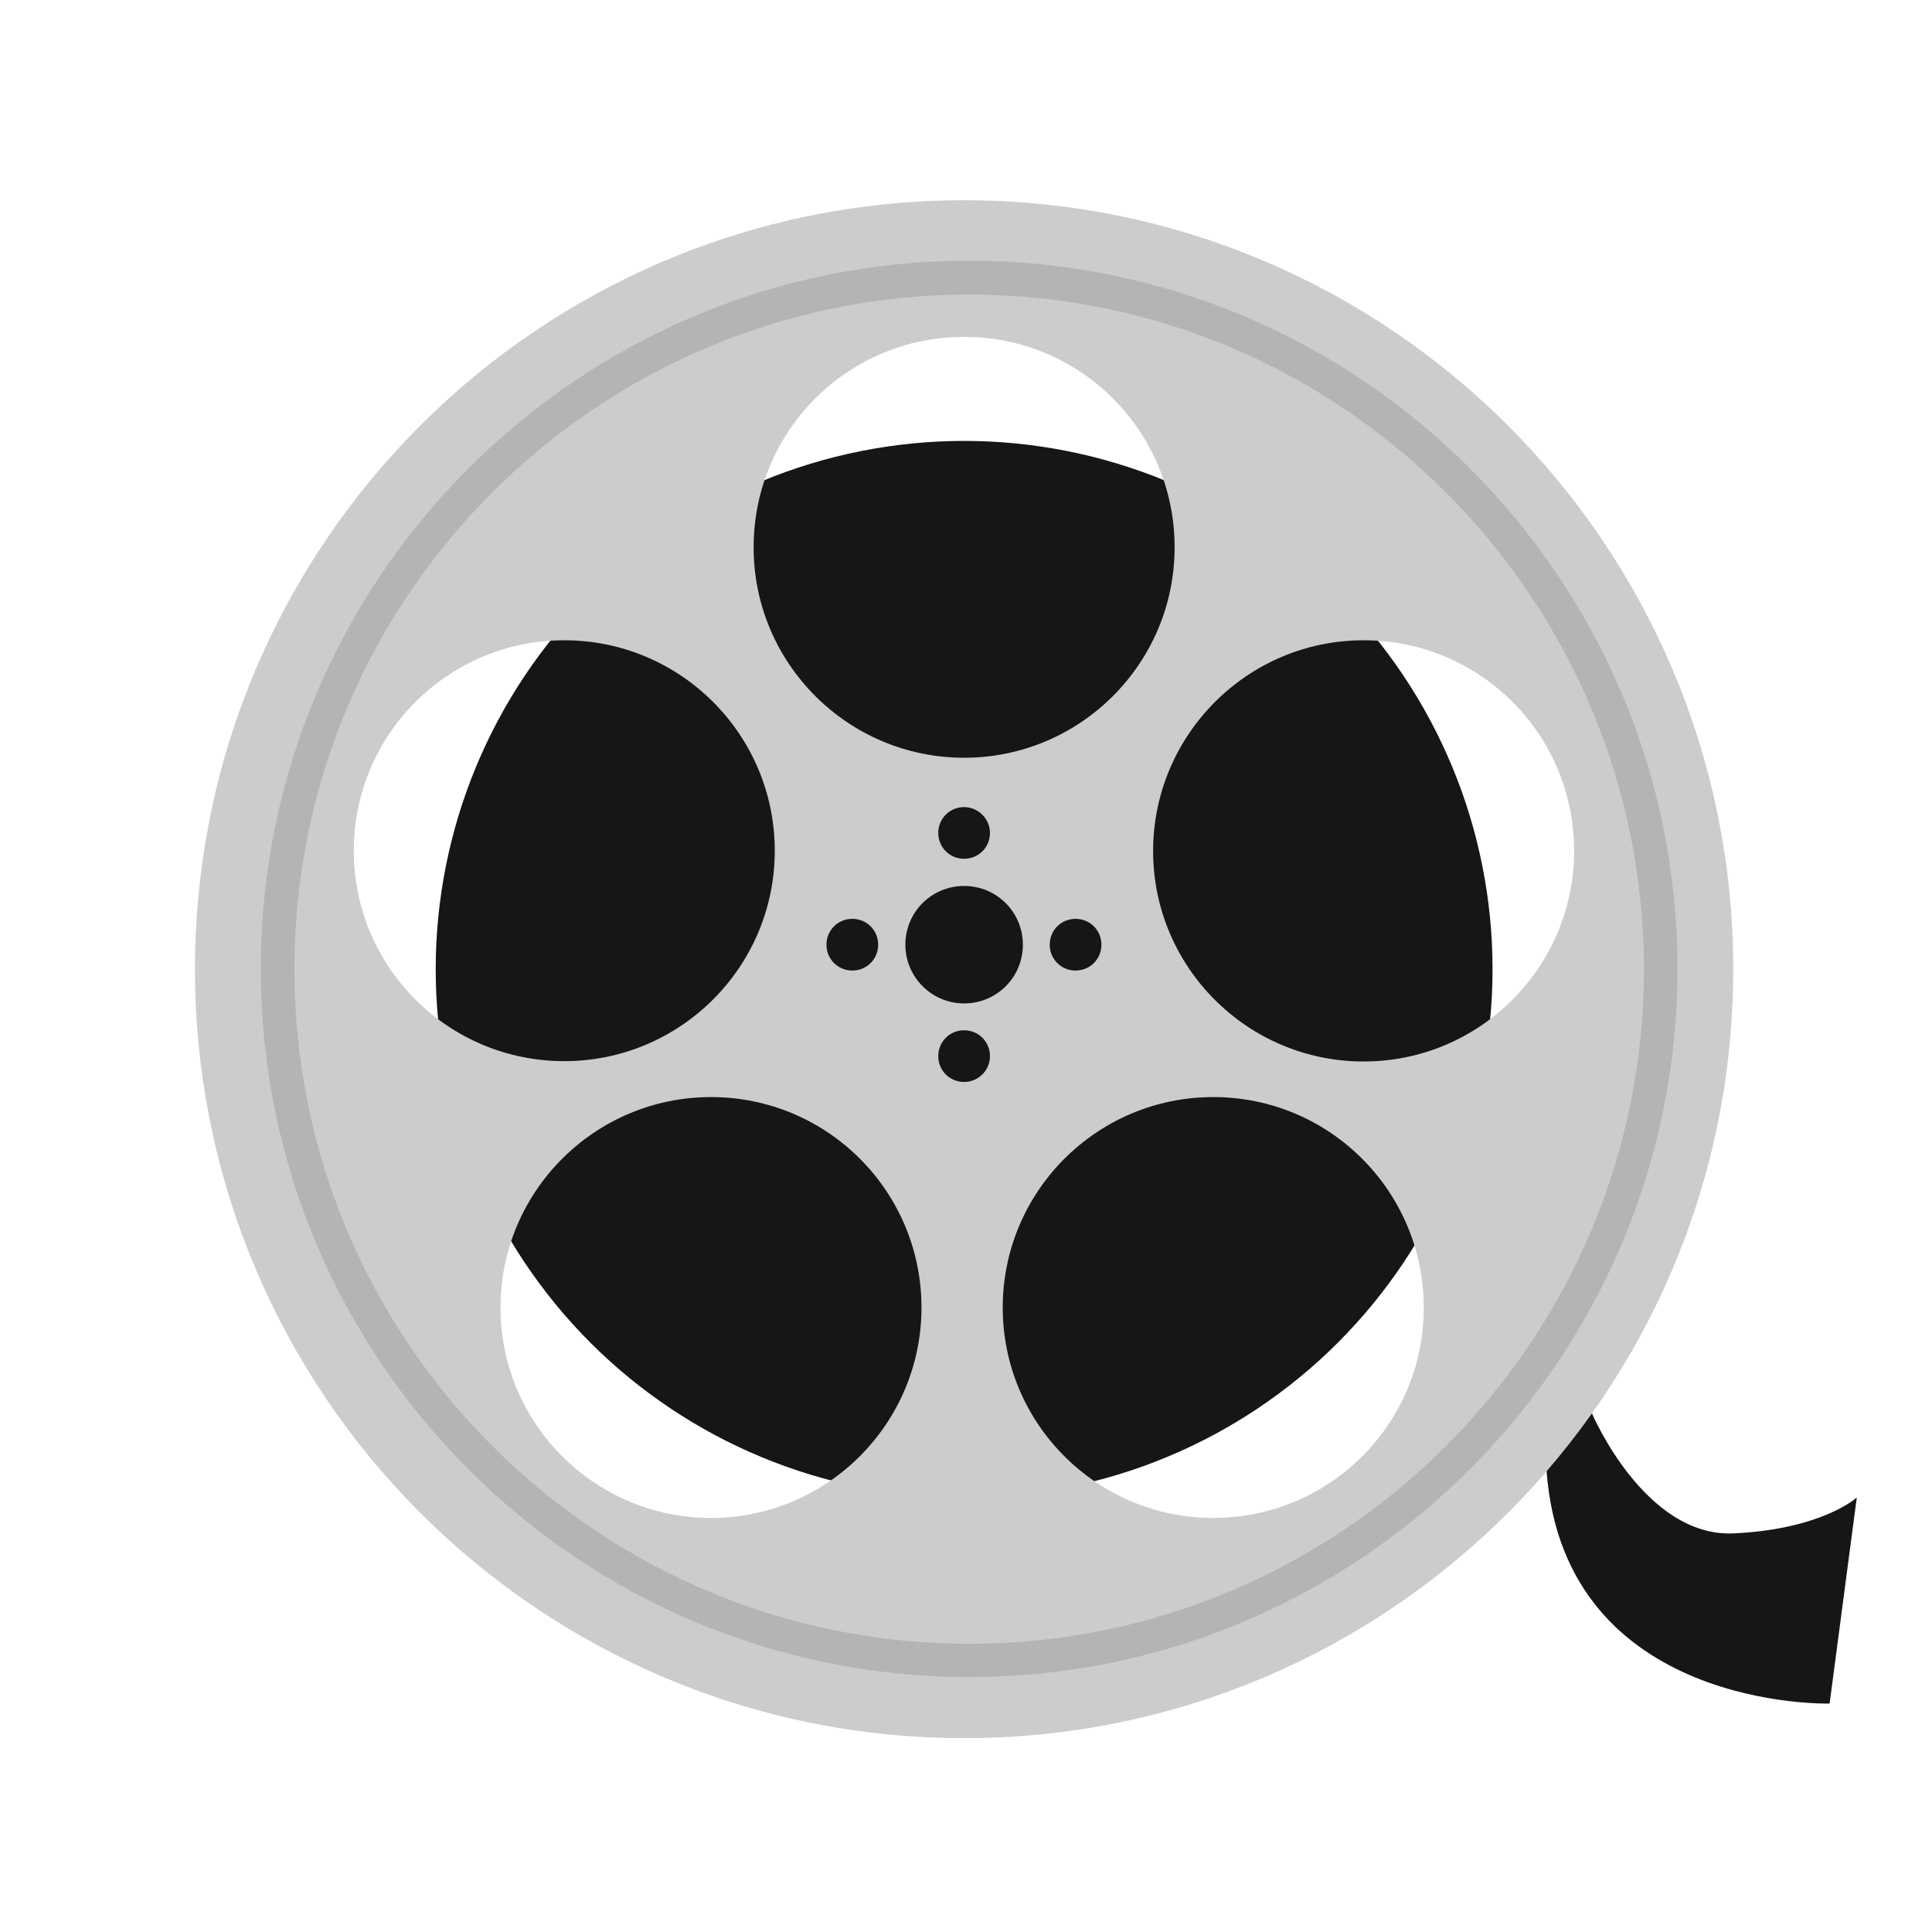 <svg xmlns="http://www.w3.org/2000/svg" width="375" viewBox="0 0 375 375" height="375" version="1.0"><defs><clipPath id="a"><path d="M 300 274 L 360.75 274 L 360.75 331 L 300 331 Z M 300 274"/></clipPath><clipPath id="b"><path d="M 37.5 38.871 L 337 38.871 L 337 337.371 L 37.5 337.371 Z M 37.5 38.871"/></clipPath></defs><g clip-path="url(#a)"><path fill="#161616" d="M 308.988 274.309 C 308.988 274.309 319.156 298.348 336.422 297.633 C 353.691 296.848 360.402 290.66 360.402 290.66 L 355.125 330.66 C 355.125 330.66 303.711 332.094 300.191 285.578 C 299.539 276.719 308.988 274.309 308.988 274.309 Z M 308.988 274.309"/></g><path fill="#161616" d="M 289.699 188.121 C 289.699 189.797 289.66 191.477 289.578 193.152 C 289.496 194.828 289.371 196.5 289.207 198.172 C 289.043 199.84 288.836 201.508 288.59 203.168 C 288.344 204.828 288.059 206.48 287.73 208.125 C 287.402 209.77 287.035 211.406 286.629 213.035 C 286.219 214.664 285.773 216.281 285.285 217.887 C 284.797 219.492 284.27 221.086 283.707 222.664 C 283.141 224.246 282.535 225.809 281.895 227.359 C 281.25 228.91 280.57 230.445 279.852 231.961 C 279.137 233.48 278.383 234.977 277.59 236.457 C 276.797 237.938 275.973 239.398 275.109 240.836 C 274.246 242.277 273.348 243.695 272.414 245.09 C 271.484 246.484 270.516 247.855 269.516 249.203 C 268.516 250.551 267.484 251.875 266.418 253.172 C 265.355 254.469 264.258 255.738 263.133 256.98 C 262.004 258.227 260.848 259.441 259.66 260.629 C 258.473 261.812 257.258 262.973 256.016 264.098 C 254.77 265.227 253.5 266.32 252.203 267.387 C 250.906 268.449 249.582 269.48 248.234 270.48 C 246.887 271.48 245.512 272.445 244.117 273.379 C 242.723 274.312 241.305 275.211 239.863 276.07 C 238.426 276.934 236.965 277.762 235.484 278.555 C 234.004 279.344 232.504 280.098 230.988 280.816 C 229.469 281.531 227.938 282.215 226.387 282.855 C 224.836 283.496 223.27 284.102 221.688 284.668 C 220.109 285.23 218.516 285.758 216.91 286.246 C 215.301 286.73 213.684 287.18 212.055 287.586 C 210.43 287.996 208.789 288.363 207.145 288.691 C 205.5 289.02 203.844 289.305 202.184 289.551 C 200.523 289.797 198.859 290.004 197.188 290.168 C 195.52 290.332 193.844 290.453 192.168 290.535 C 190.492 290.621 188.812 290.66 187.137 290.66 C 185.457 290.66 183.777 290.621 182.102 290.535 C 180.426 290.453 178.754 290.332 177.082 290.168 C 175.41 290.004 173.746 289.797 172.086 289.551 C 170.426 289.305 168.773 289.02 167.125 288.691 C 165.48 288.363 163.844 287.996 162.215 287.586 C 160.586 287.18 158.969 286.73 157.363 286.246 C 155.754 285.758 154.164 285.23 152.582 284.668 C 151 284.102 149.438 283.496 147.887 282.855 C 146.336 282.215 144.801 281.531 143.281 280.816 C 141.766 280.098 140.266 279.344 138.785 278.555 C 137.305 277.762 135.844 276.934 134.406 276.07 C 132.965 275.211 131.547 274.312 130.152 273.379 C 128.758 272.445 127.387 271.48 126.035 270.48 C 124.688 269.48 123.367 268.449 122.066 267.387 C 120.77 266.32 119.5 265.227 118.258 264.098 C 117.012 262.973 115.797 261.812 114.609 260.629 C 113.422 259.441 112.266 258.227 111.141 256.98 C 110.012 255.738 108.914 254.469 107.852 253.172 C 106.785 251.875 105.754 250.551 104.754 249.203 C 103.754 247.855 102.789 246.484 101.855 245.09 C 100.922 243.695 100.023 242.277 99.16 240.836 C 98.297 239.398 97.473 237.938 96.68 236.457 C 95.891 234.977 95.133 233.48 94.418 231.961 C 93.699 230.445 93.02 228.91 92.375 227.359 C 91.734 225.809 91.129 224.246 90.566 222.664 C 90 221.086 89.473 219.492 88.984 217.887 C 88.5 216.281 88.051 214.664 87.645 213.035 C 87.234 211.406 86.867 209.77 86.539 208.125 C 86.211 206.48 85.926 204.828 85.68 203.168 C 85.434 201.508 85.227 199.84 85.062 198.172 C 84.898 196.5 84.773 194.828 84.691 193.152 C 84.609 191.477 84.57 189.797 84.57 188.121 C 84.57 186.441 84.609 184.766 84.691 183.09 C 84.773 181.414 84.898 179.738 85.062 178.07 C 85.227 176.398 85.434 174.734 85.68 173.074 C 85.926 171.414 86.211 169.762 86.539 168.117 C 86.867 166.469 87.234 164.832 87.645 163.207 C 88.051 161.578 88.5 159.961 88.984 158.355 C 89.473 156.75 90 155.156 90.566 153.574 C 91.129 151.996 91.734 150.43 92.375 148.879 C 93.02 147.328 93.699 145.797 94.418 144.277 C 95.133 142.762 95.891 141.262 96.68 139.785 C 97.473 138.305 98.297 136.844 99.16 135.406 C 100.023 133.965 100.922 132.547 101.855 131.152 C 102.789 129.758 103.754 128.387 104.754 127.039 C 105.754 125.691 106.785 124.367 107.852 123.07 C 108.914 121.773 110.012 120.504 111.141 119.258 C 112.266 118.016 113.422 116.801 114.609 115.613 C 115.797 114.426 117.012 113.27 118.258 112.145 C 119.5 111.016 120.77 109.922 122.066 108.855 C 123.367 107.793 124.688 106.758 126.035 105.758 C 127.387 104.762 128.758 103.793 130.152 102.863 C 131.547 101.93 132.965 101.031 134.406 100.168 C 135.844 99.305 137.305 98.48 138.785 97.688 C 140.266 96.898 141.766 96.145 143.281 95.426 C 144.801 94.707 146.336 94.027 147.887 93.387 C 149.438 92.742 151 92.141 152.582 91.574 C 154.164 91.008 155.754 90.484 157.363 89.996 C 158.969 89.508 160.586 89.062 162.215 88.652 C 163.844 88.246 165.48 87.879 167.125 87.551 C 168.773 87.223 170.426 86.938 172.086 86.691 C 173.746 86.445 175.41 86.238 177.082 86.074 C 178.754 85.91 180.426 85.785 182.102 85.703 C 183.777 85.621 185.457 85.582 187.137 85.582 C 188.812 85.582 190.492 85.621 192.168 85.703 C 193.844 85.785 195.52 85.91 197.188 86.074 C 198.859 86.238 200.523 86.445 202.184 86.691 C 203.844 86.938 205.5 87.223 207.145 87.551 C 208.789 87.879 210.43 88.246 212.055 88.652 C 213.684 89.062 215.301 89.508 216.91 89.996 C 218.516 90.484 220.109 91.008 221.688 91.574 C 223.27 92.141 224.836 92.742 226.387 93.387 C 227.938 94.027 229.469 94.707 230.988 95.426 C 232.504 96.145 234.004 96.898 235.484 97.688 C 236.965 98.48 238.426 99.305 239.863 100.168 C 241.305 101.031 242.723 101.93 244.117 102.863 C 245.512 103.793 246.887 104.762 248.234 105.758 C 249.582 106.758 250.906 107.793 252.203 108.855 C 253.5 109.922 254.77 111.016 256.016 112.145 C 257.258 113.27 258.473 114.426 259.66 115.613 C 260.848 116.801 262.004 118.016 263.133 119.258 C 264.258 120.504 265.355 121.773 266.418 123.07 C 267.484 124.367 268.516 125.691 269.516 127.039 C 270.516 128.387 271.484 129.758 272.414 131.152 C 273.348 132.547 274.246 133.965 275.109 135.406 C 275.973 136.844 276.797 138.305 277.59 139.785 C 278.383 141.262 279.137 142.762 279.852 144.277 C 280.57 145.797 281.25 147.328 281.895 148.879 C 282.535 150.43 283.141 151.996 283.707 153.574 C 284.27 155.156 284.797 156.75 285.285 158.355 C 285.773 159.961 286.219 161.578 286.629 163.207 C 287.035 164.832 287.402 166.469 287.73 168.117 C 288.059 169.762 288.344 171.414 288.59 173.074 C 288.836 174.734 289.043 176.398 289.207 178.07 C 289.371 179.738 289.496 181.414 289.578 183.09 C 289.66 184.766 289.699 186.441 289.699 188.121 Z M 289.699 188.121"/><g clip-path="url(#b)"><path fill="#CCCCCE" d="M 187.137 38.871 C 104.703 38.871 37.848 105.711 37.848 188.121 C 37.848 270.531 104.703 337.371 187.137 337.371 C 269.566 337.371 336.422 270.531 336.422 188.121 C 336.422 105.711 269.566 38.871 187.137 38.871 Z M 187.137 65.387 C 209.746 65.387 227.992 83.691 227.992 106.23 C 227.992 128.773 209.68 147.078 187.137 147.078 C 164.59 147.078 146.277 128.773 146.277 106.23 C 146.277 83.691 164.523 65.387 187.137 65.387 Z M 213.785 183.363 C 213.785 186.168 211.57 188.383 208.77 188.383 C 205.969 188.383 203.75 186.168 203.75 183.363 C 203.75 180.562 205.969 178.348 208.77 178.348 C 211.57 178.348 213.785 180.562 213.785 183.363 Z M 192.152 161.672 C 192.152 164.473 189.938 166.688 187.137 166.688 C 184.332 166.688 182.117 164.473 182.117 161.672 C 182.117 158.871 184.332 156.656 187.137 156.656 C 189.871 156.656 192.152 158.934 192.152 161.672 Z M 170.453 183.363 C 170.453 186.168 168.238 188.383 165.438 188.383 C 162.633 188.383 160.418 186.168 160.418 183.363 C 160.418 180.562 162.633 178.348 165.438 178.348 C 168.238 178.348 170.453 180.562 170.453 183.363 Z M 68.668 165.125 C 68.668 142.582 86.98 124.277 109.527 124.277 C 132.074 124.277 150.383 142.582 150.383 165.125 C 150.383 187.664 132.074 205.969 109.527 205.969 C 86.98 205.969 68.668 187.73 68.668 165.125 Z M 138.004 294.633 C 115.457 294.633 97.145 276.328 97.145 253.789 C 97.145 231.246 115.457 212.941 138.004 212.941 C 160.613 212.941 178.859 231.246 178.859 253.789 C 178.859 276.328 160.547 294.633 138.004 294.633 Z M 175.73 183.363 C 175.73 177.047 180.812 171.965 187.137 171.965 C 193.457 171.965 198.539 177.047 198.539 183.363 C 198.539 189.684 193.457 194.766 187.137 194.766 C 180.812 194.766 175.73 189.617 175.73 183.363 Z M 187.137 210.008 C 184.332 210.008 182.117 207.793 182.117 204.992 C 182.117 202.191 184.332 199.977 187.137 199.977 C 189.938 199.977 192.152 202.191 192.152 204.992 C 192.152 207.793 189.871 210.008 187.137 210.008 Z M 235.484 294.633 C 212.938 294.633 194.629 276.328 194.629 253.789 C 194.629 231.246 212.938 212.941 235.484 212.941 C 258.098 212.941 276.344 231.246 276.344 253.789 C 276.406 276.328 258.098 294.633 235.484 294.633 Z M 264.68 206.035 C 242.133 206.035 223.82 187.73 223.82 165.188 C 223.82 142.648 242.133 124.277 264.68 124.277 C 287.289 124.277 305.535 142.582 305.535 165.125 C 305.535 187.664 287.289 206.035 264.68 206.035 Z M 264.68 206.035"/></g><path fill="#B4B4B5" d="M 188.113 325.516 C 112.328 325.516 50.621 263.887 50.621 188.055 C 50.621 112.289 112.262 50.598 188.113 50.598 C 263.898 50.598 325.605 112.227 325.605 188.055 C 325.539 263.887 263.898 325.516 188.113 325.516 Z M 188.113 57.176 C 115.914 57.176 57.137 115.938 57.137 188.121 C 57.137 260.301 115.914 319.062 188.113 319.062 C 260.312 319.062 319.09 260.301 319.09 188.121 C 319.023 115.938 260.312 57.176 188.113 57.176 Z M 188.113 57.176"/></svg>